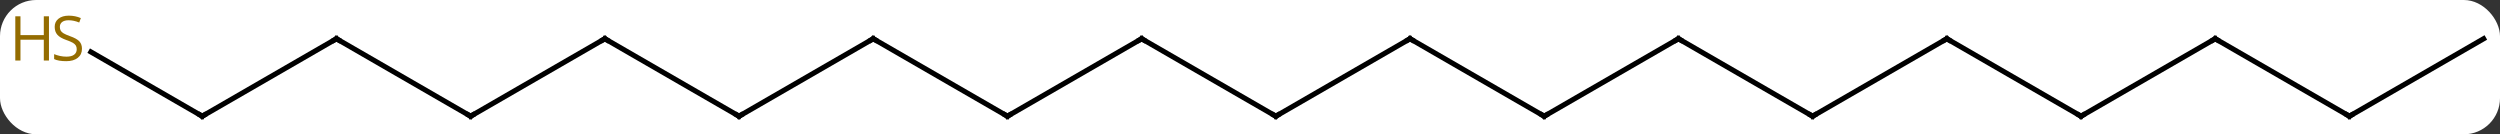 <svg width="484" viewBox="0 0 484 26" style="fill-opacity:1; color-rendering:auto; color-interpolation:auto; text-rendering:auto; stroke:black; stroke-linecap:square; stroke-miterlimit:10; shape-rendering:auto; stroke-opacity:1; fill:black; stroke-dasharray:none; font-weight:normal; stroke-width:1; font-family:'Open Sans'; font-style:normal; stroke-linejoin:miter; font-size:12; stroke-dashoffset:0; image-rendering:auto;" height="26" class="cas-substance-image" xmlns:xlink="http://www.w3.org/1999/xlink" xmlns="http://www.w3.org/2000/svg"><rect x="0" y="0" width="484" height="26" fill="#333333" stroke="none"/><svg class="cas-substance-single-component"><rect y="0" x="0" width="484" stroke="none" ry="7" rx="7" height="26" fill="white" class="cas-substance-group"/><svg y="0" x="0" width="484" viewBox="0 0 484 26" style="fill:black;" height="26" class="cas-substance-single-component-image"><svg><g><g transform="translate(247,15)" style="text-rendering:geometricPrecision; color-rendering:optimizeQuality; color-interpolation:linearRGB; stroke-linecap:butt; image-rendering:optimizeQuality;"><line y2="-7.5" y1="7.5" x2="25.98" x1="0" style="fill:none;"/><line y2="-7.5" y1="7.5" x2="-25.98" x1="0" style="fill:none;"/><line y2="7.5" y1="-7.5" x2="51.96" x1="25.98" style="fill:none;"/><line y2="7.5" y1="-7.5" x2="-51.963" x1="-25.98" style="fill:none;"/><line y2="-7.5" y1="7.5" x2="77.943" x1="51.96" style="fill:none;"/><line y2="-7.5" y1="7.5" x2="-77.943" x1="-51.963" style="fill:none;"/><line y2="7.5" y1="-7.5" x2="103.923" x1="77.943" style="fill:none;"/><line y2="7.5" y1="-7.5" x2="-103.923" x1="-77.943" style="fill:none;"/><line y2="-7.5" y1="7.5" x2="129.903" x1="103.923" style="fill:none;"/><line y2="-7.5" y1="7.5" x2="-129.903" x1="-103.923" style="fill:none;"/><line y2="7.5" y1="-7.5" x2="155.886" x1="129.903" style="fill:none;"/><line y2="7.5" y1="-7.5" x2="-155.886" x1="-129.903" style="fill:none;"/><line y2="-7.5" y1="7.5" x2="181.866" x1="155.886" style="fill:none;"/><line y2="-7.5" y1="7.5" x2="-181.866" x1="-155.886" style="fill:none;"/><line y2="7.5" y1="-7.5" x2="207.846" x1="181.866" style="fill:none;"/><line y2="7.5" y1="-7.5" x2="-207.846" x1="-181.866" style="fill:none;"/><line y2="-7.5" y1="7.5" x2="233.826" x1="207.846" style="fill:none;"/><line y2="-4.944" y1="7.5" x2="-229.399" x1="-207.846" style="fill:none;"/><path style="fill:none; stroke-miterlimit:5;" d="M0.433 7.25 L0 7.5 L-0.433 7.25"/><path style="fill:none; stroke-miterlimit:5;" d="M25.547 -7.25 L25.98 -7.5 L26.413 -7.25"/><path style="fill:none; stroke-miterlimit:5;" d="M-25.547 -7.25 L-25.98 -7.5 L-26.413 -7.25"/><path style="fill:none; stroke-miterlimit:5;" d="M51.527 7.25 L51.96 7.5 L52.393 7.25"/><path style="fill:none; stroke-miterlimit:5;" d="M-51.53 7.25 L-51.963 7.5 L-52.396 7.25"/><path style="fill:none; stroke-miterlimit:5;" d="M77.51 -7.25 L77.943 -7.5 L78.376 -7.25"/><path style="fill:none; stroke-miterlimit:5;" d="M-77.51 -7.25 L-77.943 -7.5 L-78.376 -7.25"/><path style="fill:none; stroke-miterlimit:5;" d="M103.49 7.25 L103.923 7.5 L104.356 7.25"/><path style="fill:none; stroke-miterlimit:5;" d="M-103.49 7.25 L-103.923 7.5 L-104.356 7.25"/><path style="fill:none; stroke-miterlimit:5;" d="M129.47 -7.25 L129.903 -7.5 L130.336 -7.25"/><path style="fill:none; stroke-miterlimit:5;" d="M-129.47 -7.25 L-129.903 -7.5 L-130.336 -7.25"/><path style="fill:none; stroke-miterlimit:5;" d="M155.453 7.25 L155.886 7.5 L156.319 7.25"/><path style="fill:none; stroke-miterlimit:5;" d="M-155.453 7.25 L-155.886 7.5 L-156.319 7.25"/><path style="fill:none; stroke-miterlimit:5;" d="M181.433 -7.25 L181.866 -7.5 L182.299 -7.25"/><path style="fill:none; stroke-miterlimit:5;" d="M-181.433 -7.25 L-181.866 -7.5 L-182.299 -7.25"/><path style="fill:none; stroke-miterlimit:5;" d="M207.413 7.25 L207.846 7.5 L208.279 7.25"/><path style="fill:none; stroke-miterlimit:5;" d="M-207.413 7.25 L-207.846 7.5 L-208.279 7.25"/></g><g transform="translate(247,15)" style="stroke-linecap:butt; fill:rgb(148,108,0); text-rendering:geometricPrecision; color-rendering:optimizeQuality; image-rendering:optimizeQuality; font-family:'Open Sans'; stroke:rgb(148,108,0); color-interpolation:linearRGB; stroke-miterlimit:5;"><path style="stroke:none;" d="M-231.131 -5.562 Q-231.131 -4.438 -231.951 -3.797 Q-232.771 -3.156 -234.178 -3.156 Q-235.709 -3.156 -236.521 -3.562 L-236.521 -4.516 Q-235.99 -4.297 -235.373 -4.164 Q-234.756 -4.031 -234.146 -4.031 Q-233.146 -4.031 -232.646 -4.414 Q-232.146 -4.797 -232.146 -5.469 Q-232.146 -5.906 -232.326 -6.195 Q-232.506 -6.484 -232.92 -6.727 Q-233.334 -6.969 -234.193 -7.266 Q-235.381 -7.688 -235.896 -8.273 Q-236.412 -8.859 -236.412 -9.812 Q-236.412 -10.797 -235.67 -11.383 Q-234.928 -11.969 -233.693 -11.969 Q-232.428 -11.969 -231.349 -11.5 L-231.662 -10.641 Q-232.724 -11.078 -233.724 -11.078 Q-234.521 -11.078 -234.967 -10.742 Q-235.412 -10.406 -235.412 -9.797 Q-235.412 -9.359 -235.248 -9.07 Q-235.084 -8.781 -234.693 -8.547 Q-234.303 -8.312 -233.49 -8.016 Q-232.146 -7.547 -231.638 -6.992 Q-231.131 -6.438 -231.131 -5.562 Z"/><path style="stroke:none;" d="M-237.521 -3.281 L-238.521 -3.281 L-238.521 -7.312 L-243.037 -7.312 L-243.037 -3.281 L-244.037 -3.281 L-244.037 -11.844 L-243.037 -11.844 L-243.037 -8.203 L-238.521 -8.203 L-238.521 -11.844 L-237.521 -11.844 L-237.521 -3.281 Z"/></g></g></svg></svg></svg></svg>